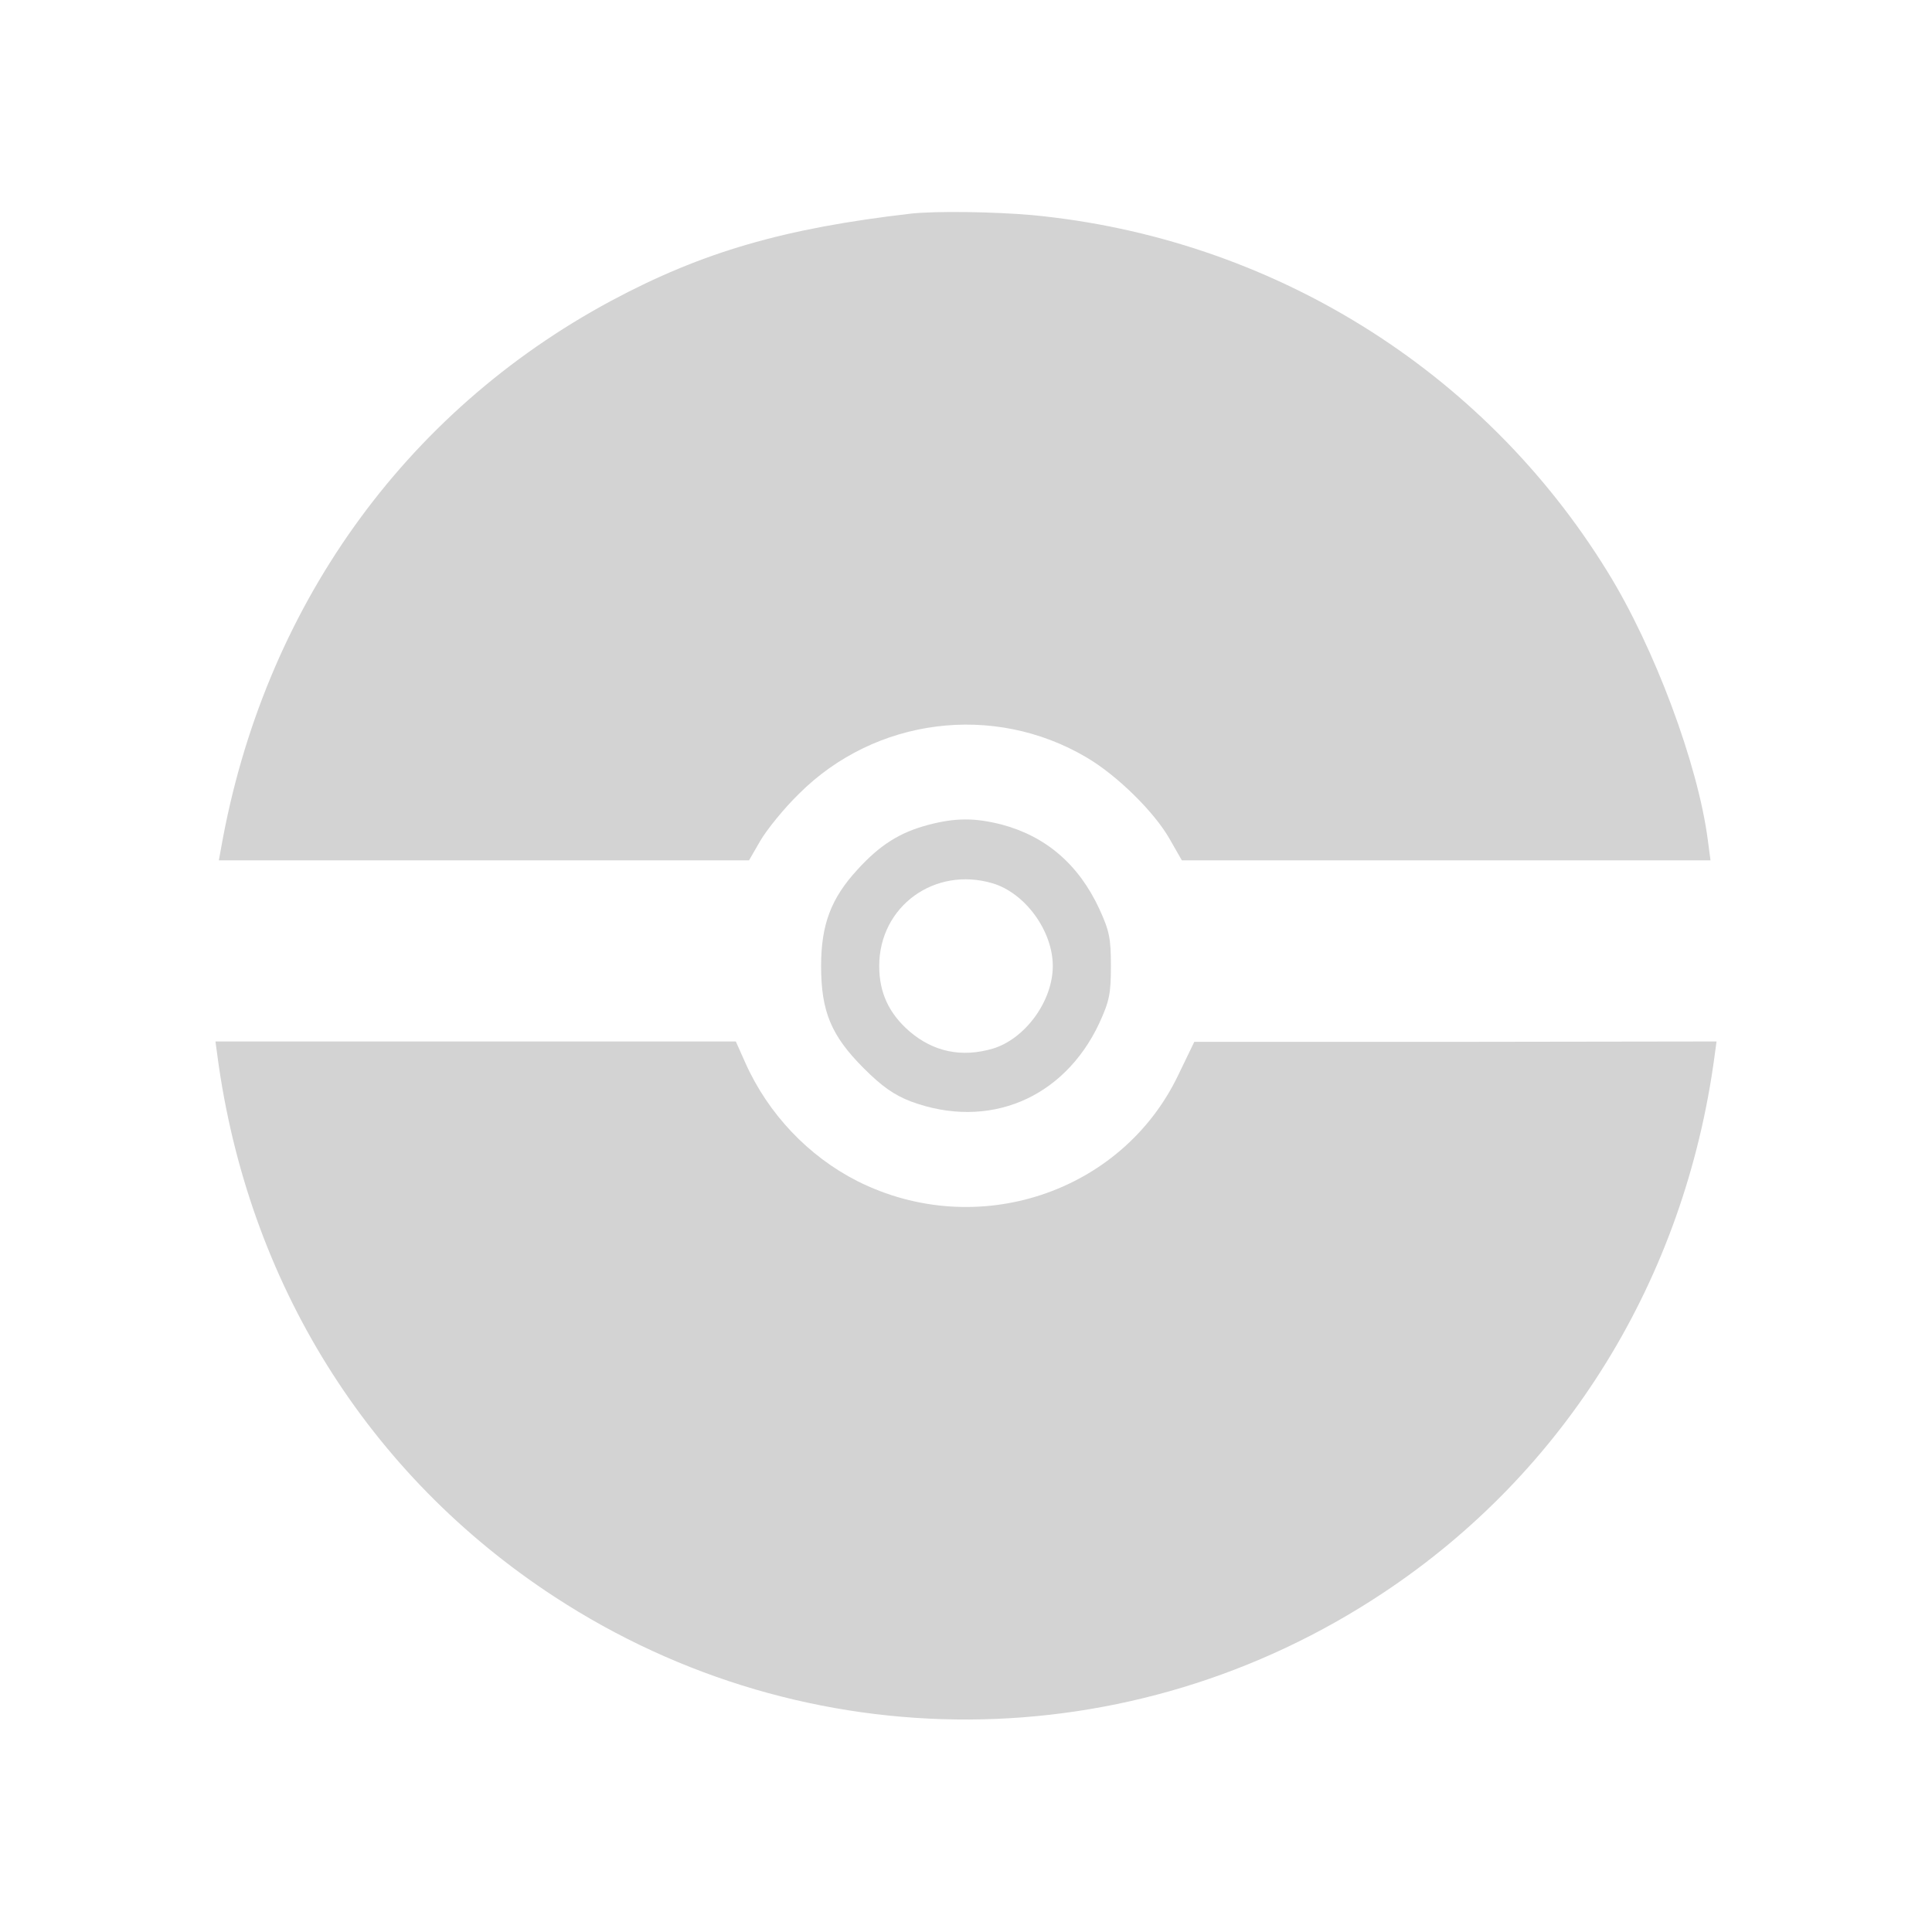 <?xml version="1.0" standalone="no"?>
<!DOCTYPE svg PUBLIC "-//W3C//DTD SVG 20010904//EN"
 "http://www.w3.org/TR/2001/REC-SVG-20010904/DTD/svg10.dtd">
<svg version="1.0" xmlns="http://www.w3.org/2000/svg"
 width="512pt" height="512pt" viewBox="0 0 512 512"
 preserveAspectRatio="xMidYMid meet">

<g transform="translate(0,512) scale(0.1,-0.1)"
fill="#d3d3d3" stroke="none">
<path d="M2415 4554 c-338 -39 -554 -102 -795 -231 -551 -296 -922 -817 -1034
-1450 l-6 -33 703 0 702 0 30 52 c17 29 62 85 102 124 202 202 516 242 762 97
82 -48 181 -146 221 -217 l32 -56 700 0 701 0 -7 53 c-26 201 -141 510 -266
712 -330 536 -893 885 -1525 945 -104 9 -253 11 -320 4z"/>
<path d="M2460 2934 c-76 -20 -129 -54 -188 -119 -70 -76 -96 -146 -96 -255 0
-121 27 -185 113 -271 49 -49 81 -71 125 -88 205 -76 405 7 499 207 27 59 31
78 31 152 0 74 -4 93 -31 152 -55 118 -142 192 -259 223 -71 18 -122 18 -194
-1z m171 -155 c86 -26 159 -126 159 -219 0 -93 -73 -193 -159 -219 -82 -24
-157 -9 -221 46 -54 47 -80 102 -80 173 0 158 147 265 301 219z"/>
<path d="M576 2323 c80 -601 399 -1112 894 -1435 669 -437 1528 -433 2196 11
484 321 799 832 878 1424 l5 37 -692 -1 -692 0 -43 -89 c-150 -312 -534 -439
-850 -280 -130 66 -237 179 -297 314 l-25 56 -689 0 -690 0 5 -37z"/>
</g>
</svg>
